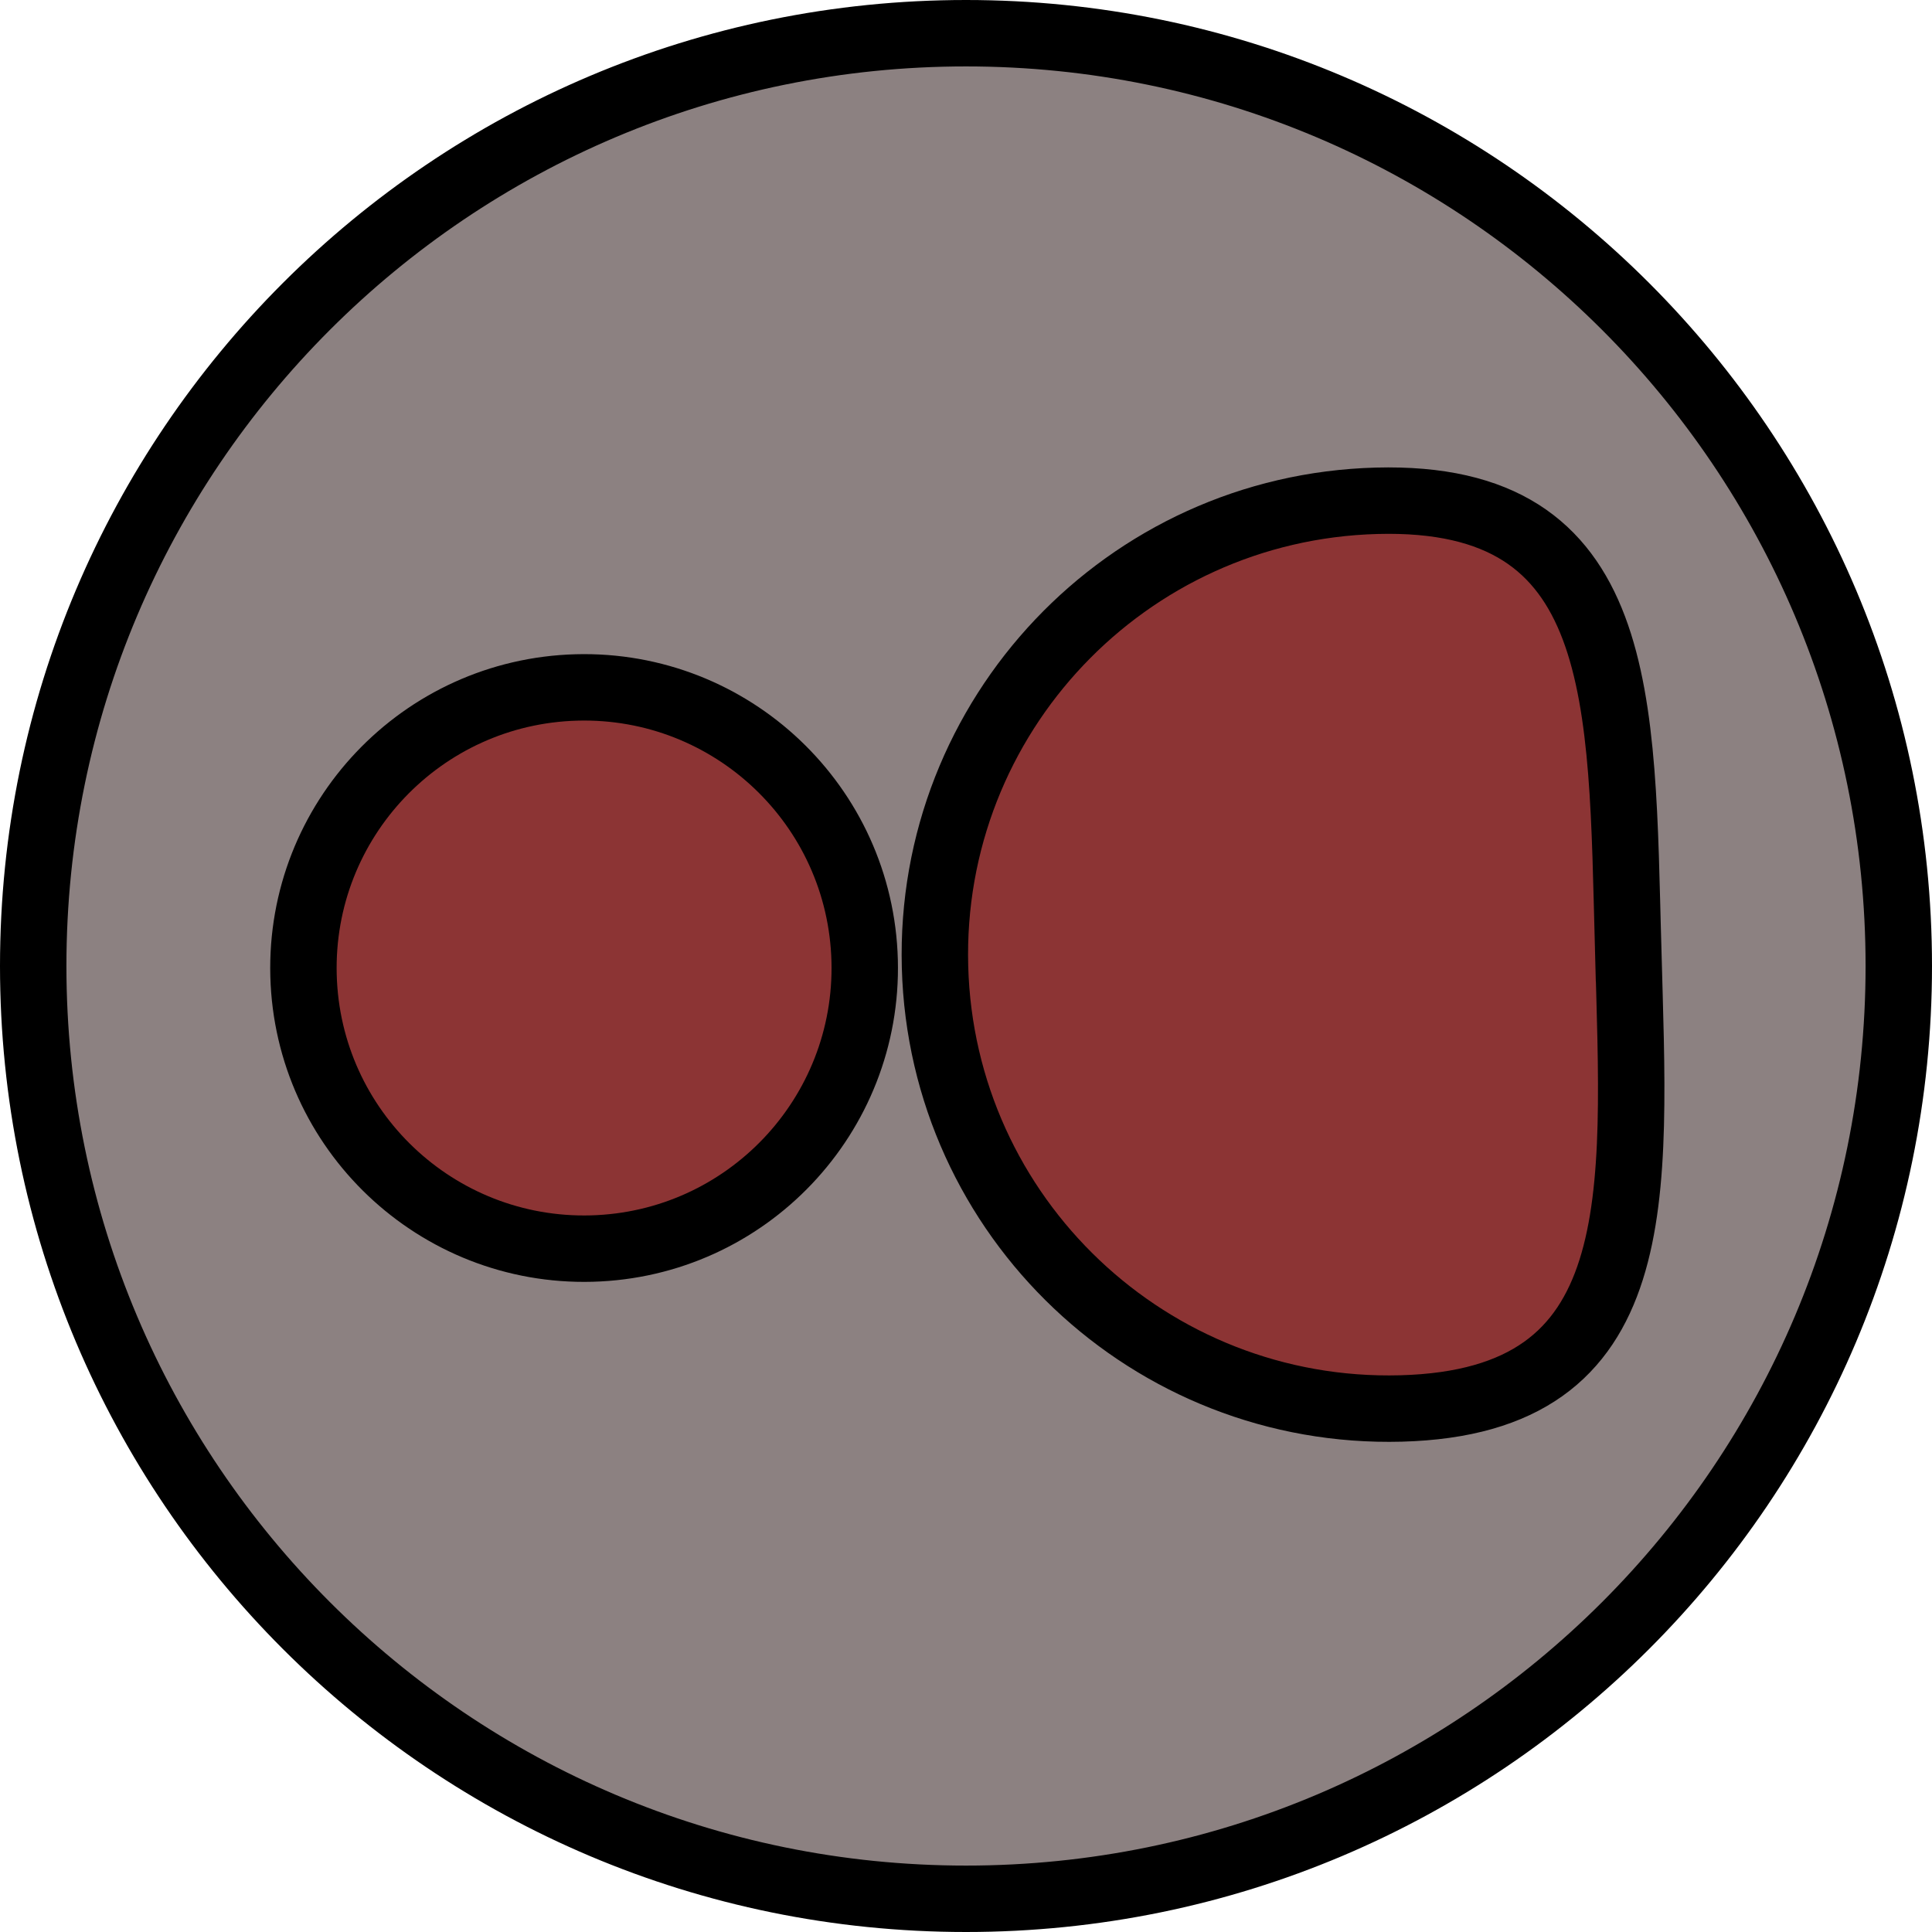 <svg version="1.1" xmlns="http://www.w3.org/2000/svg" xmlns:xlink="http://www.w3.org/1999/xlink" width="58.178" height="58.178" viewBox="0,0,58.178,58.178"><g transform="translate(-210.911,-150.911)"><g data-paper-data="{&quot;isPaintingLayer&quot;:true}" fill-rule="nonzero" stroke="#000000" stroke-width="2" stroke-linecap="butt" stroke-linejoin="miter" stroke-miterlimit="10" stroke-dasharray="" stroke-dashoffset="0" style="mix-blend-mode: normal"><path d="M240,208.089c-15.513,0 -28.089,-12.576 -28.089,-28.089c0,-15.513 12.576,-28.089 28.089,-28.089c15.513,0 28.089,12.576 28.089,28.089c0,15.513 -12.576,28.089 -28.089,28.089z" data-paper-data="{&quot;index&quot;:null}" fill="#8c8181"/><path d="M236.948,179.833c0.125,4.666 -3.555,8.55 -8.221,8.676c-4.666,0.125 -8.55,-3.555 -8.676,-8.221c-0.125,-4.666 3.555,-8.55 8.221,-8.676c4.666,-0.125 8.55,3.555 8.676,8.221z" data-paper-data="{&quot;index&quot;:null}" fill="#8c3434"/><path d="M259.94,179.464c0.203,7.548 0.709,13.657 -6.839,13.86c-7.548,0.203 -13.831,-5.751 -14.034,-13.299c-0.203,-7.548 5.751,-13.831 13.299,-14.034c7.548,-0.203 7.371,5.925 7.573,13.473z" data-paper-data="{&quot;index&quot;:null}" fill="#8c3434"/></g></g></svg>
